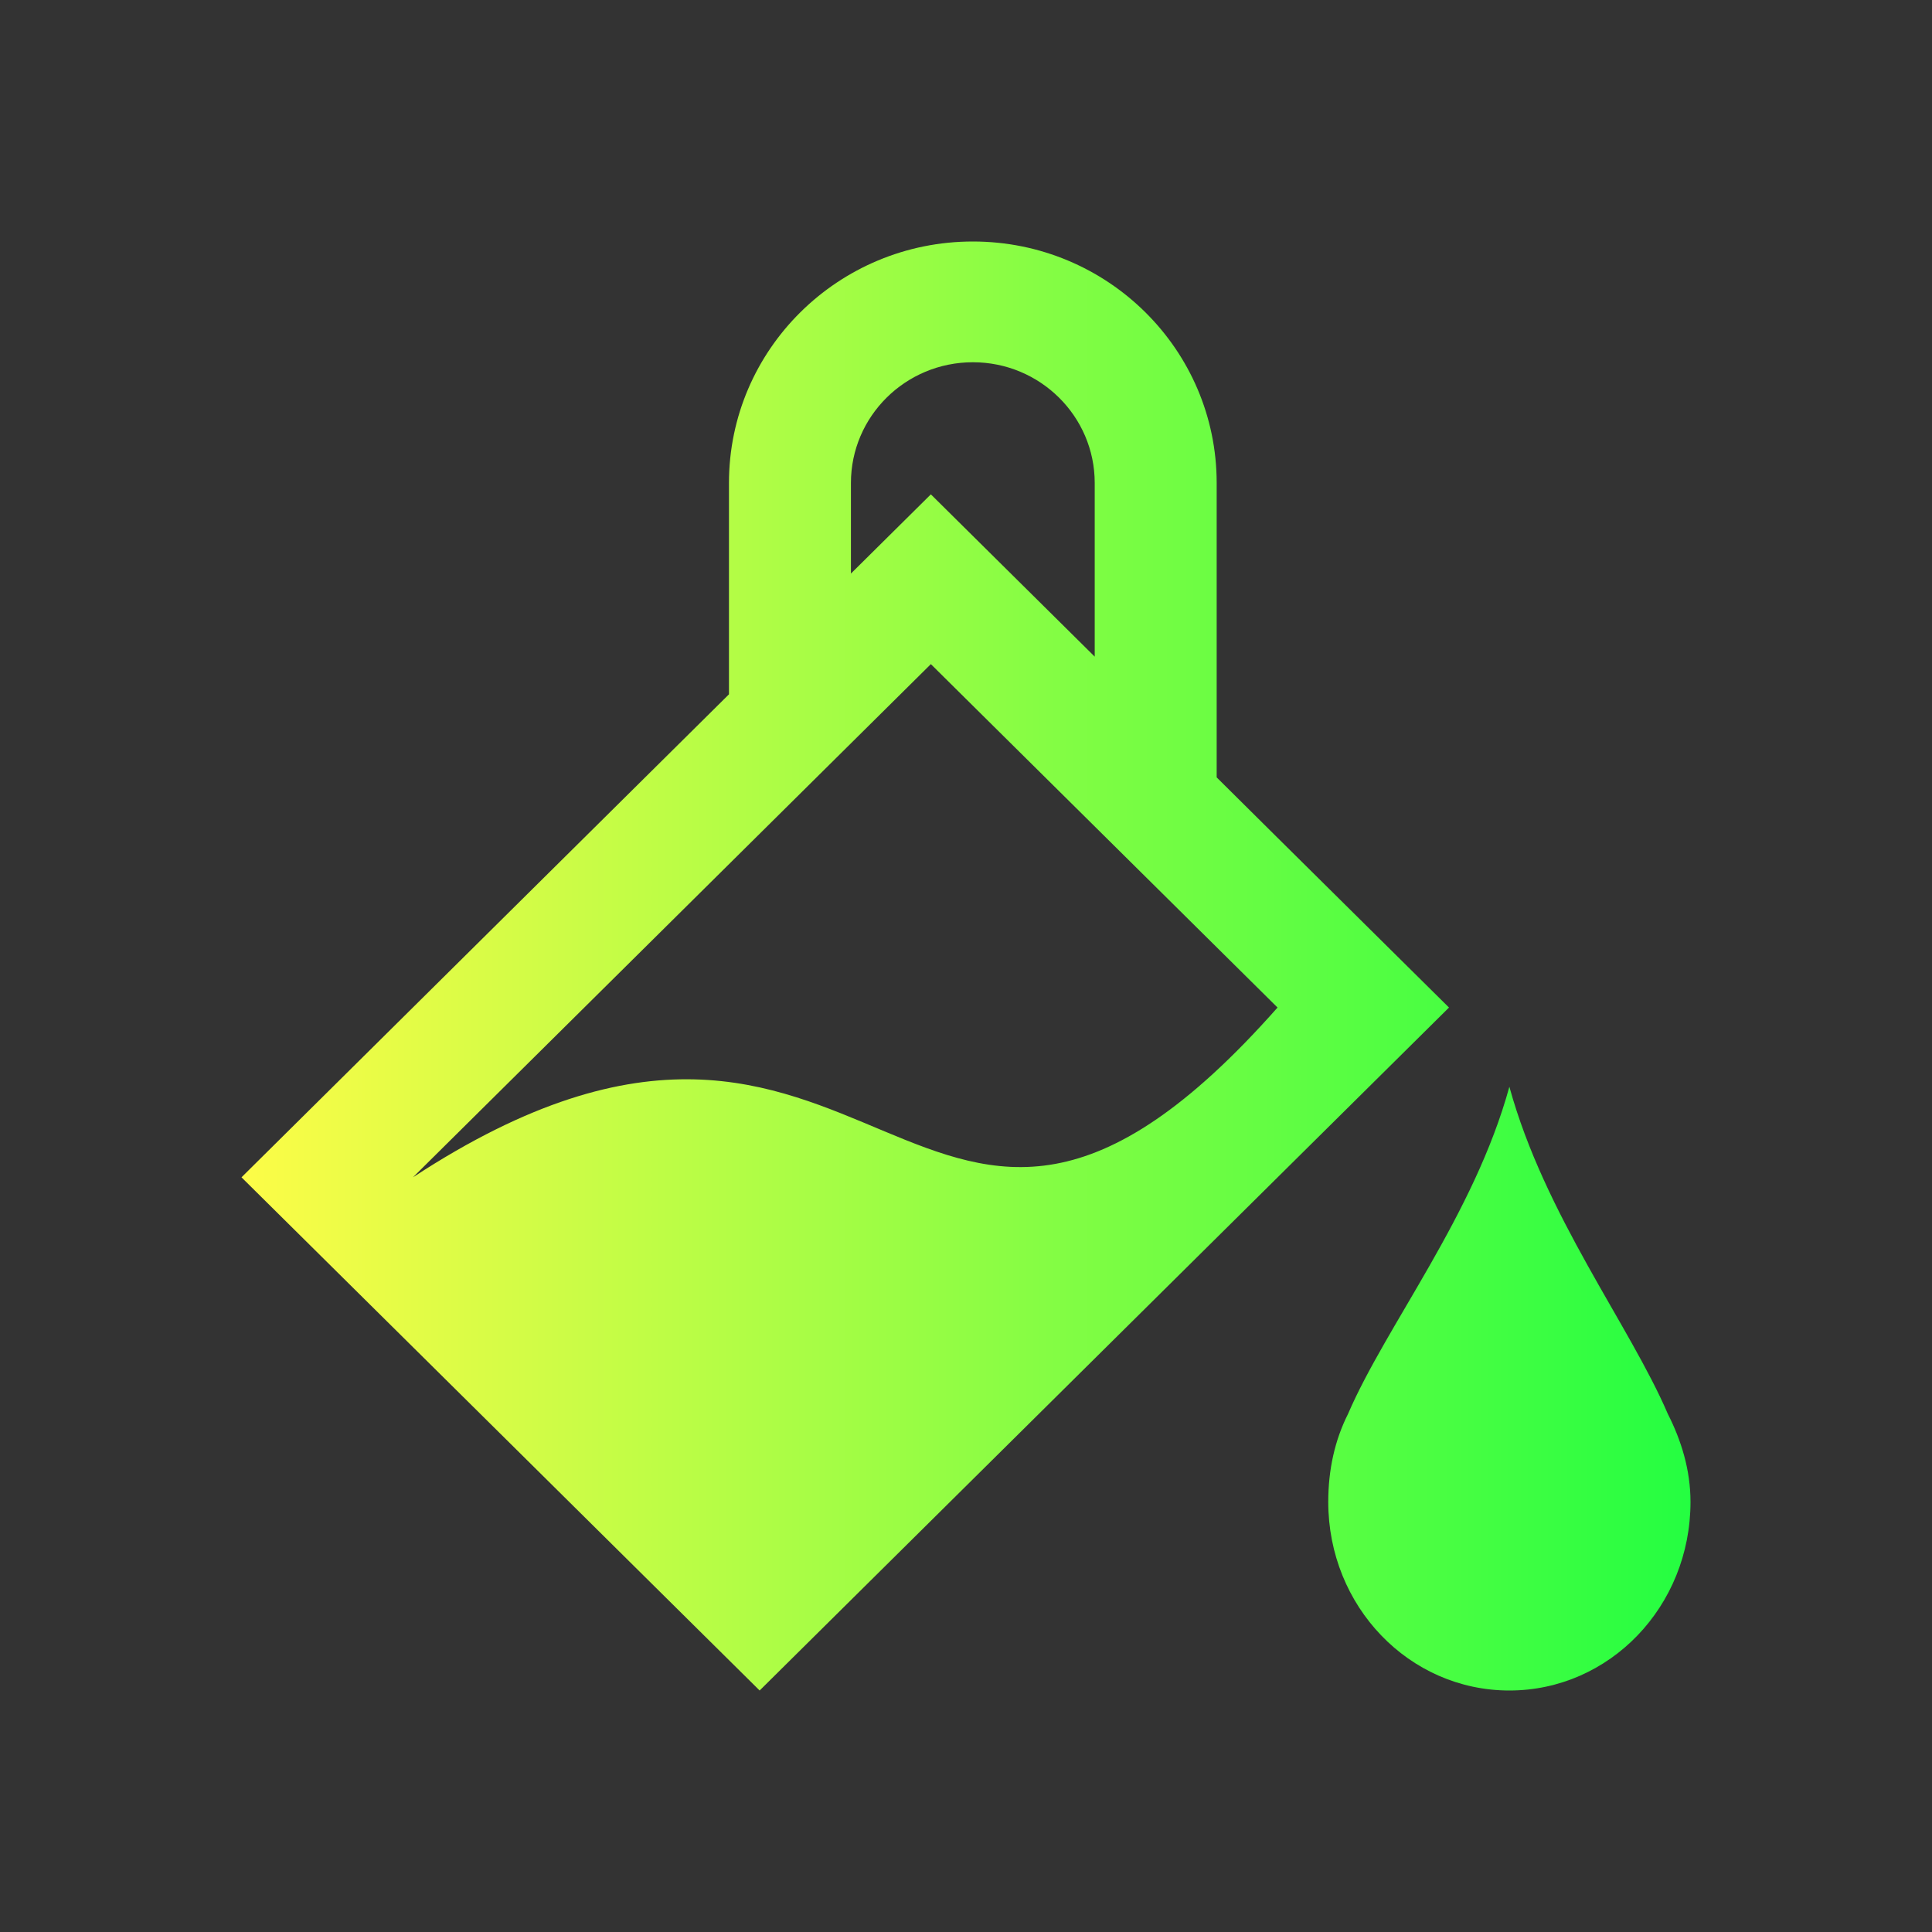 <svg width="16" height="16" viewBox="0 0 16 16" fill="none" xmlns="http://www.w3.org/2000/svg">
<rect x="0" y="0" width="16" height="16" fill="#333333" stroke="none"/>
<path d="M8.057 2C6.942 2 6.037 2.895 6.037 4V5.75L2 9.75L6.291 14L12 8.344L10.58 6.938L10.076 6.438V4C10.076 2.895 9.172 2 8.057 2ZM8.057 3C8.614 3 9.066 3.448 9.066 4V5.438L7.709 4.094L7.047 4.75V4C7.047 3.448 7.499 3 8.057 3ZM7.709 5.5L10.58 8.344C7.58 11.737 7.288 7.217 3.42 9.75L7.709 5.5ZM12.5 9C12.208 10.064 11.479 10.977 11.164 11.709C11.054 11.927 11 12.173 11 12.438C11 13.303 11.669 14 12.5 14C13.331 14 14 13.303 14 12.438C14 12.173 13.923 11.927 13.812 11.709C13.498 10.977 12.792 10.064 12.5 9Z" fill="url(#paint0_linear_10_9724)"/>
<defs>
<linearGradient id="paint0_linear_10_9724" x1="2" y1="8" x2="14" y2="8" gradientUnits="userSpaceOnUse">
<stop stop-color="#FDFC47"/>
<stop offset="1" stop-color="#24FE41"/>
</linearGradient>
</defs>
</svg>
